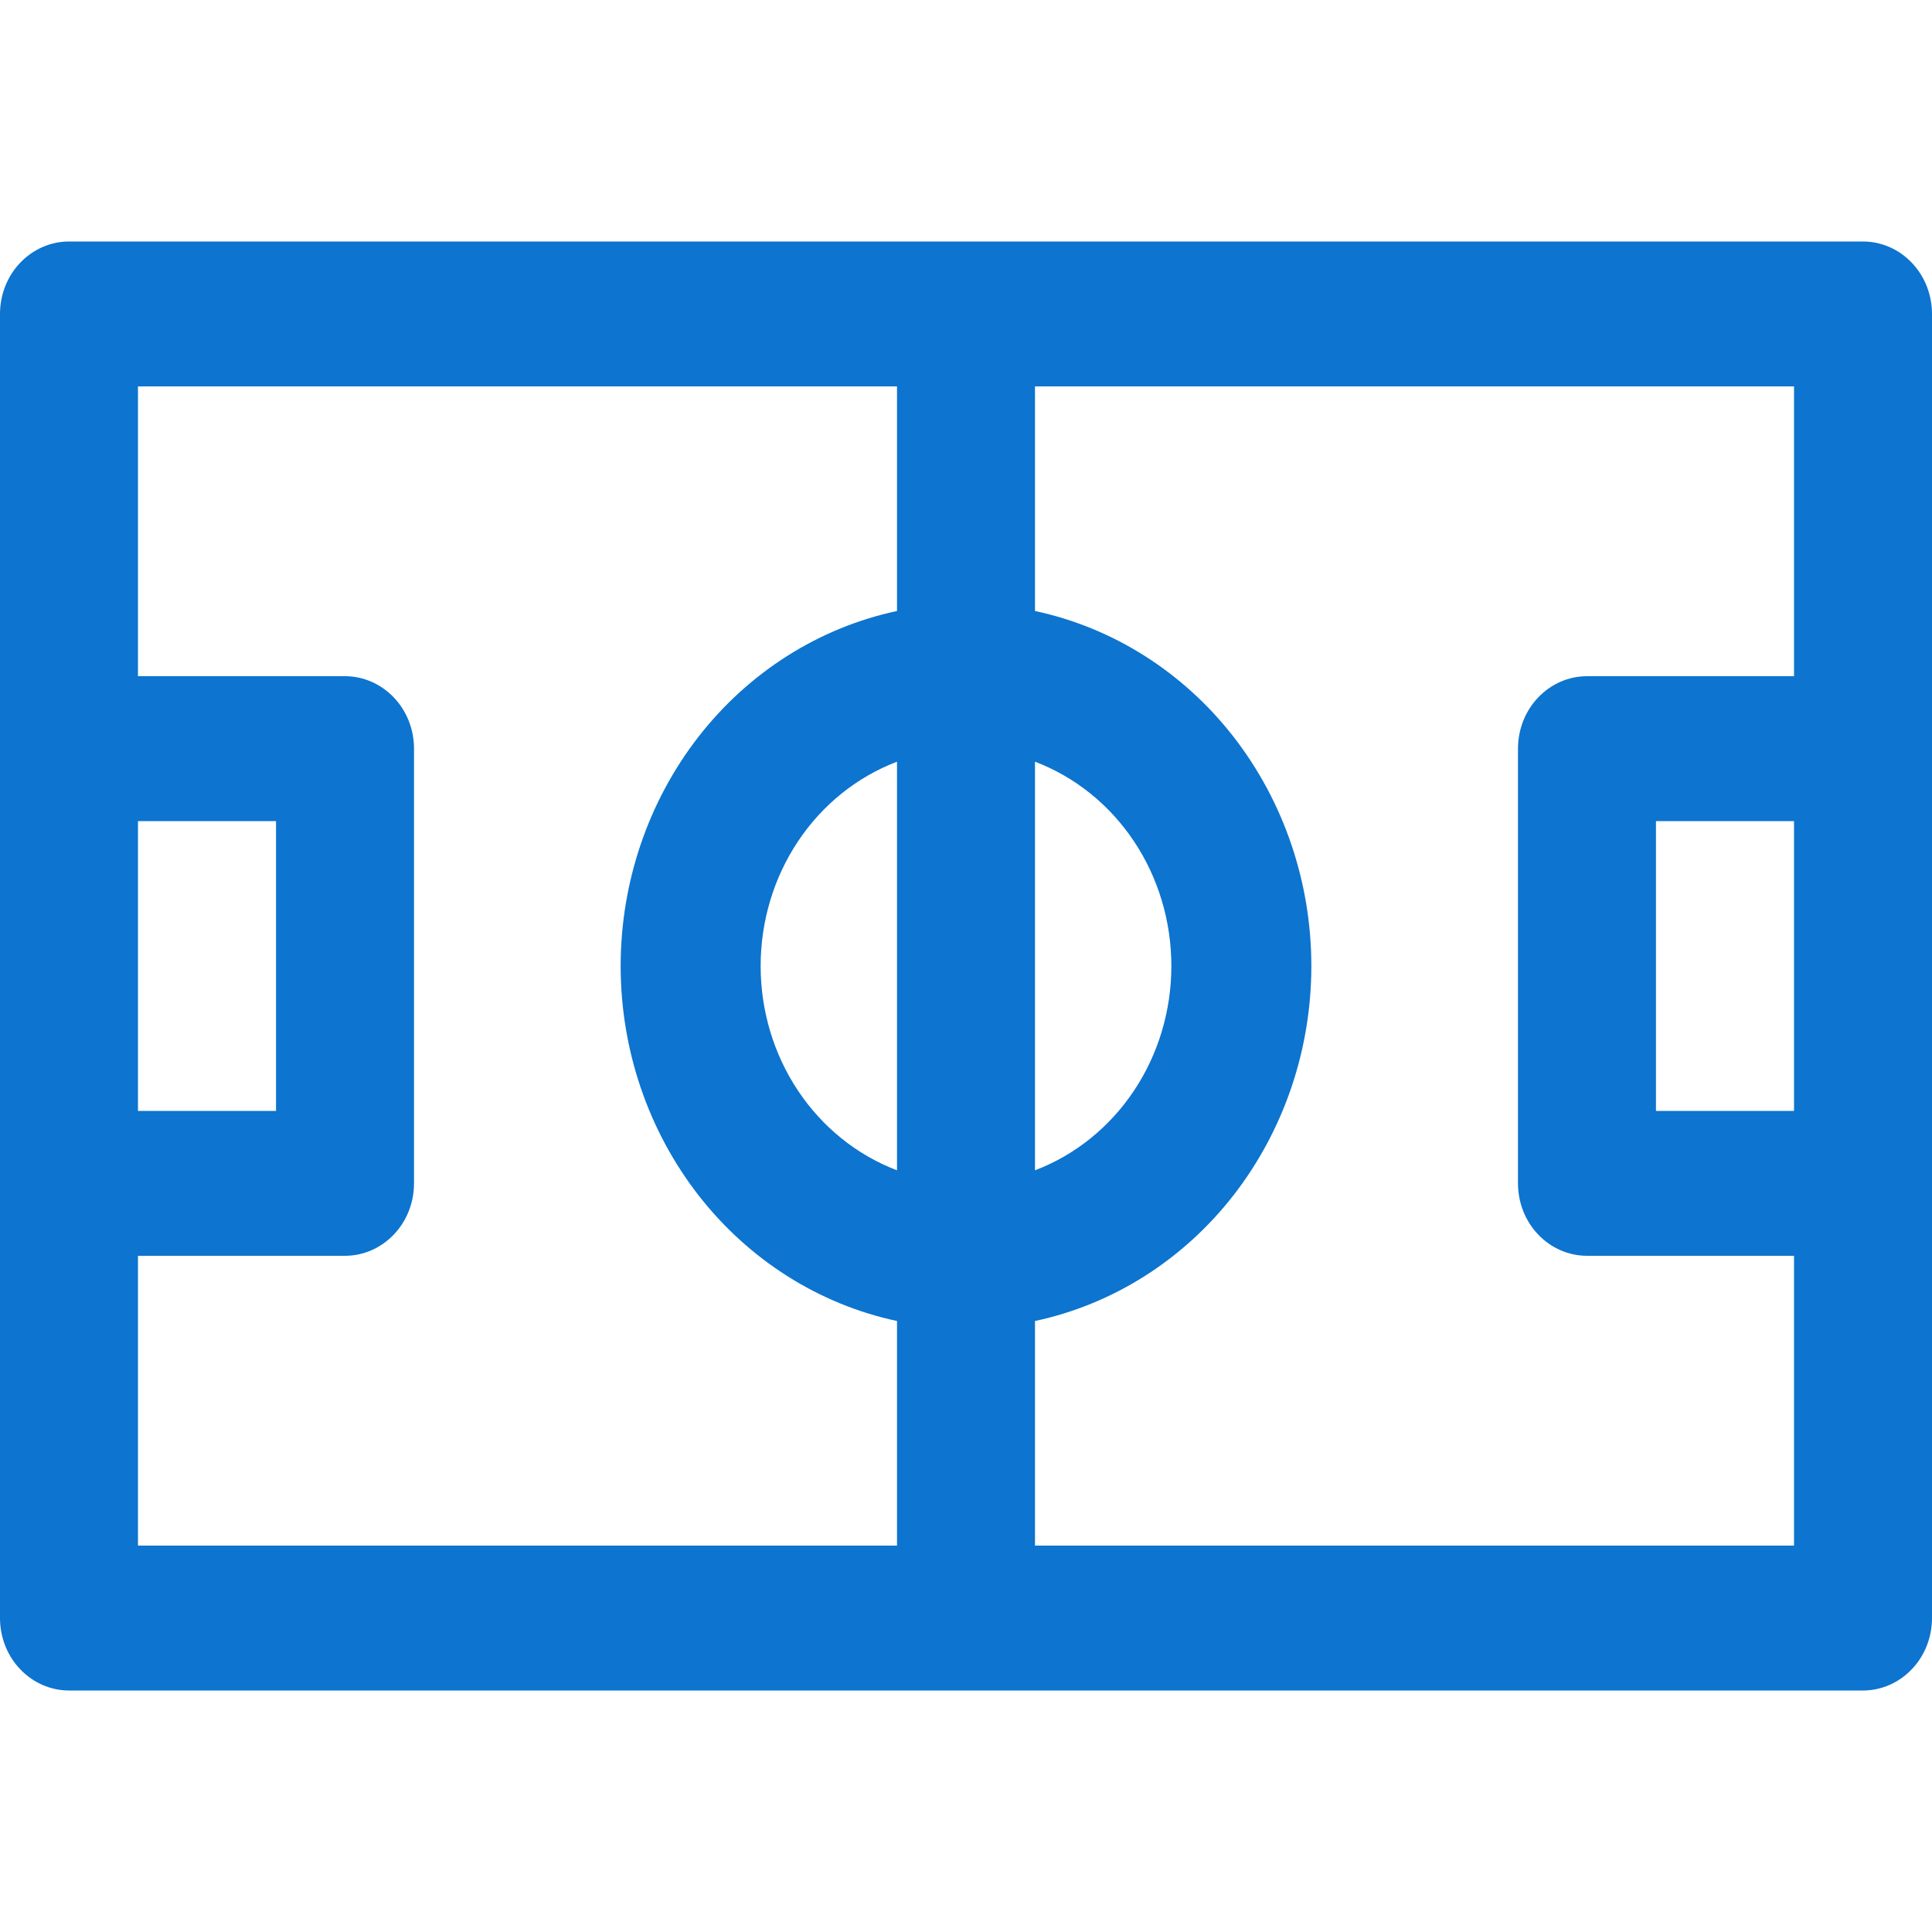<svg width="24" height="24" viewBox="0 0 24 24" fill="none" xmlns="http://www.w3.org/2000/svg">
<path d="M23.143 3H0.857C0.63 3 0.412 3.095 0.251 3.264C0.09 3.432 0 3.661 0 3.9V20.1C0 20.339 0.09 20.568 0.251 20.736C0.412 20.905 0.63 21 0.857 21H23.143C23.37 21 23.588 20.905 23.749 20.736C23.91 20.568 24 20.339 24 20.1V3.9C24 3.661 23.91 3.432 23.749 3.264C23.588 3.095 23.37 3 23.143 3ZM11.143 14.538C10.646 14.349 10.217 14.004 9.914 13.55C9.611 13.096 9.449 12.555 9.449 12C9.449 11.445 9.611 10.904 9.914 10.45C10.217 9.996 10.646 9.651 11.143 9.462V14.538ZM12.857 9.462C13.354 9.651 13.783 9.996 14.086 10.45C14.389 10.904 14.551 11.445 14.551 12C14.551 12.555 14.389 13.096 14.086 13.55C13.783 14.004 13.354 14.349 12.857 14.538V9.462ZM1.714 10.2H3.429V13.8H1.714V10.2ZM1.714 15.6H4.286C4.513 15.6 4.731 15.505 4.892 15.336C5.053 15.168 5.143 14.939 5.143 14.7V9.3C5.143 9.061 5.053 8.832 4.892 8.664C4.731 8.495 4.513 8.4 4.286 8.4H1.714V4.8H11.143V7.59C10.174 7.797 9.303 8.348 8.677 9.152C8.052 9.956 7.71 10.962 7.71 12C7.71 13.038 8.052 14.044 8.677 14.848C9.303 15.652 10.174 16.203 11.143 16.41V19.2H1.714V15.6ZM12.857 19.2V16.41C13.826 16.203 14.697 15.652 15.323 14.848C15.948 14.044 16.29 13.038 16.29 12C16.29 10.962 15.948 9.956 15.323 9.152C14.697 8.348 13.826 7.797 12.857 7.59V4.8H22.286V8.4H19.714C19.487 8.4 19.269 8.495 19.108 8.664C18.947 8.832 18.857 9.061 18.857 9.3V14.7C18.857 14.939 18.947 15.168 19.108 15.336C19.269 15.505 19.487 15.6 19.714 15.6H22.286V19.2H12.857ZM22.286 13.8H20.571V10.2H22.286V13.8Z" fill="#0D74CF"/>
</svg>
